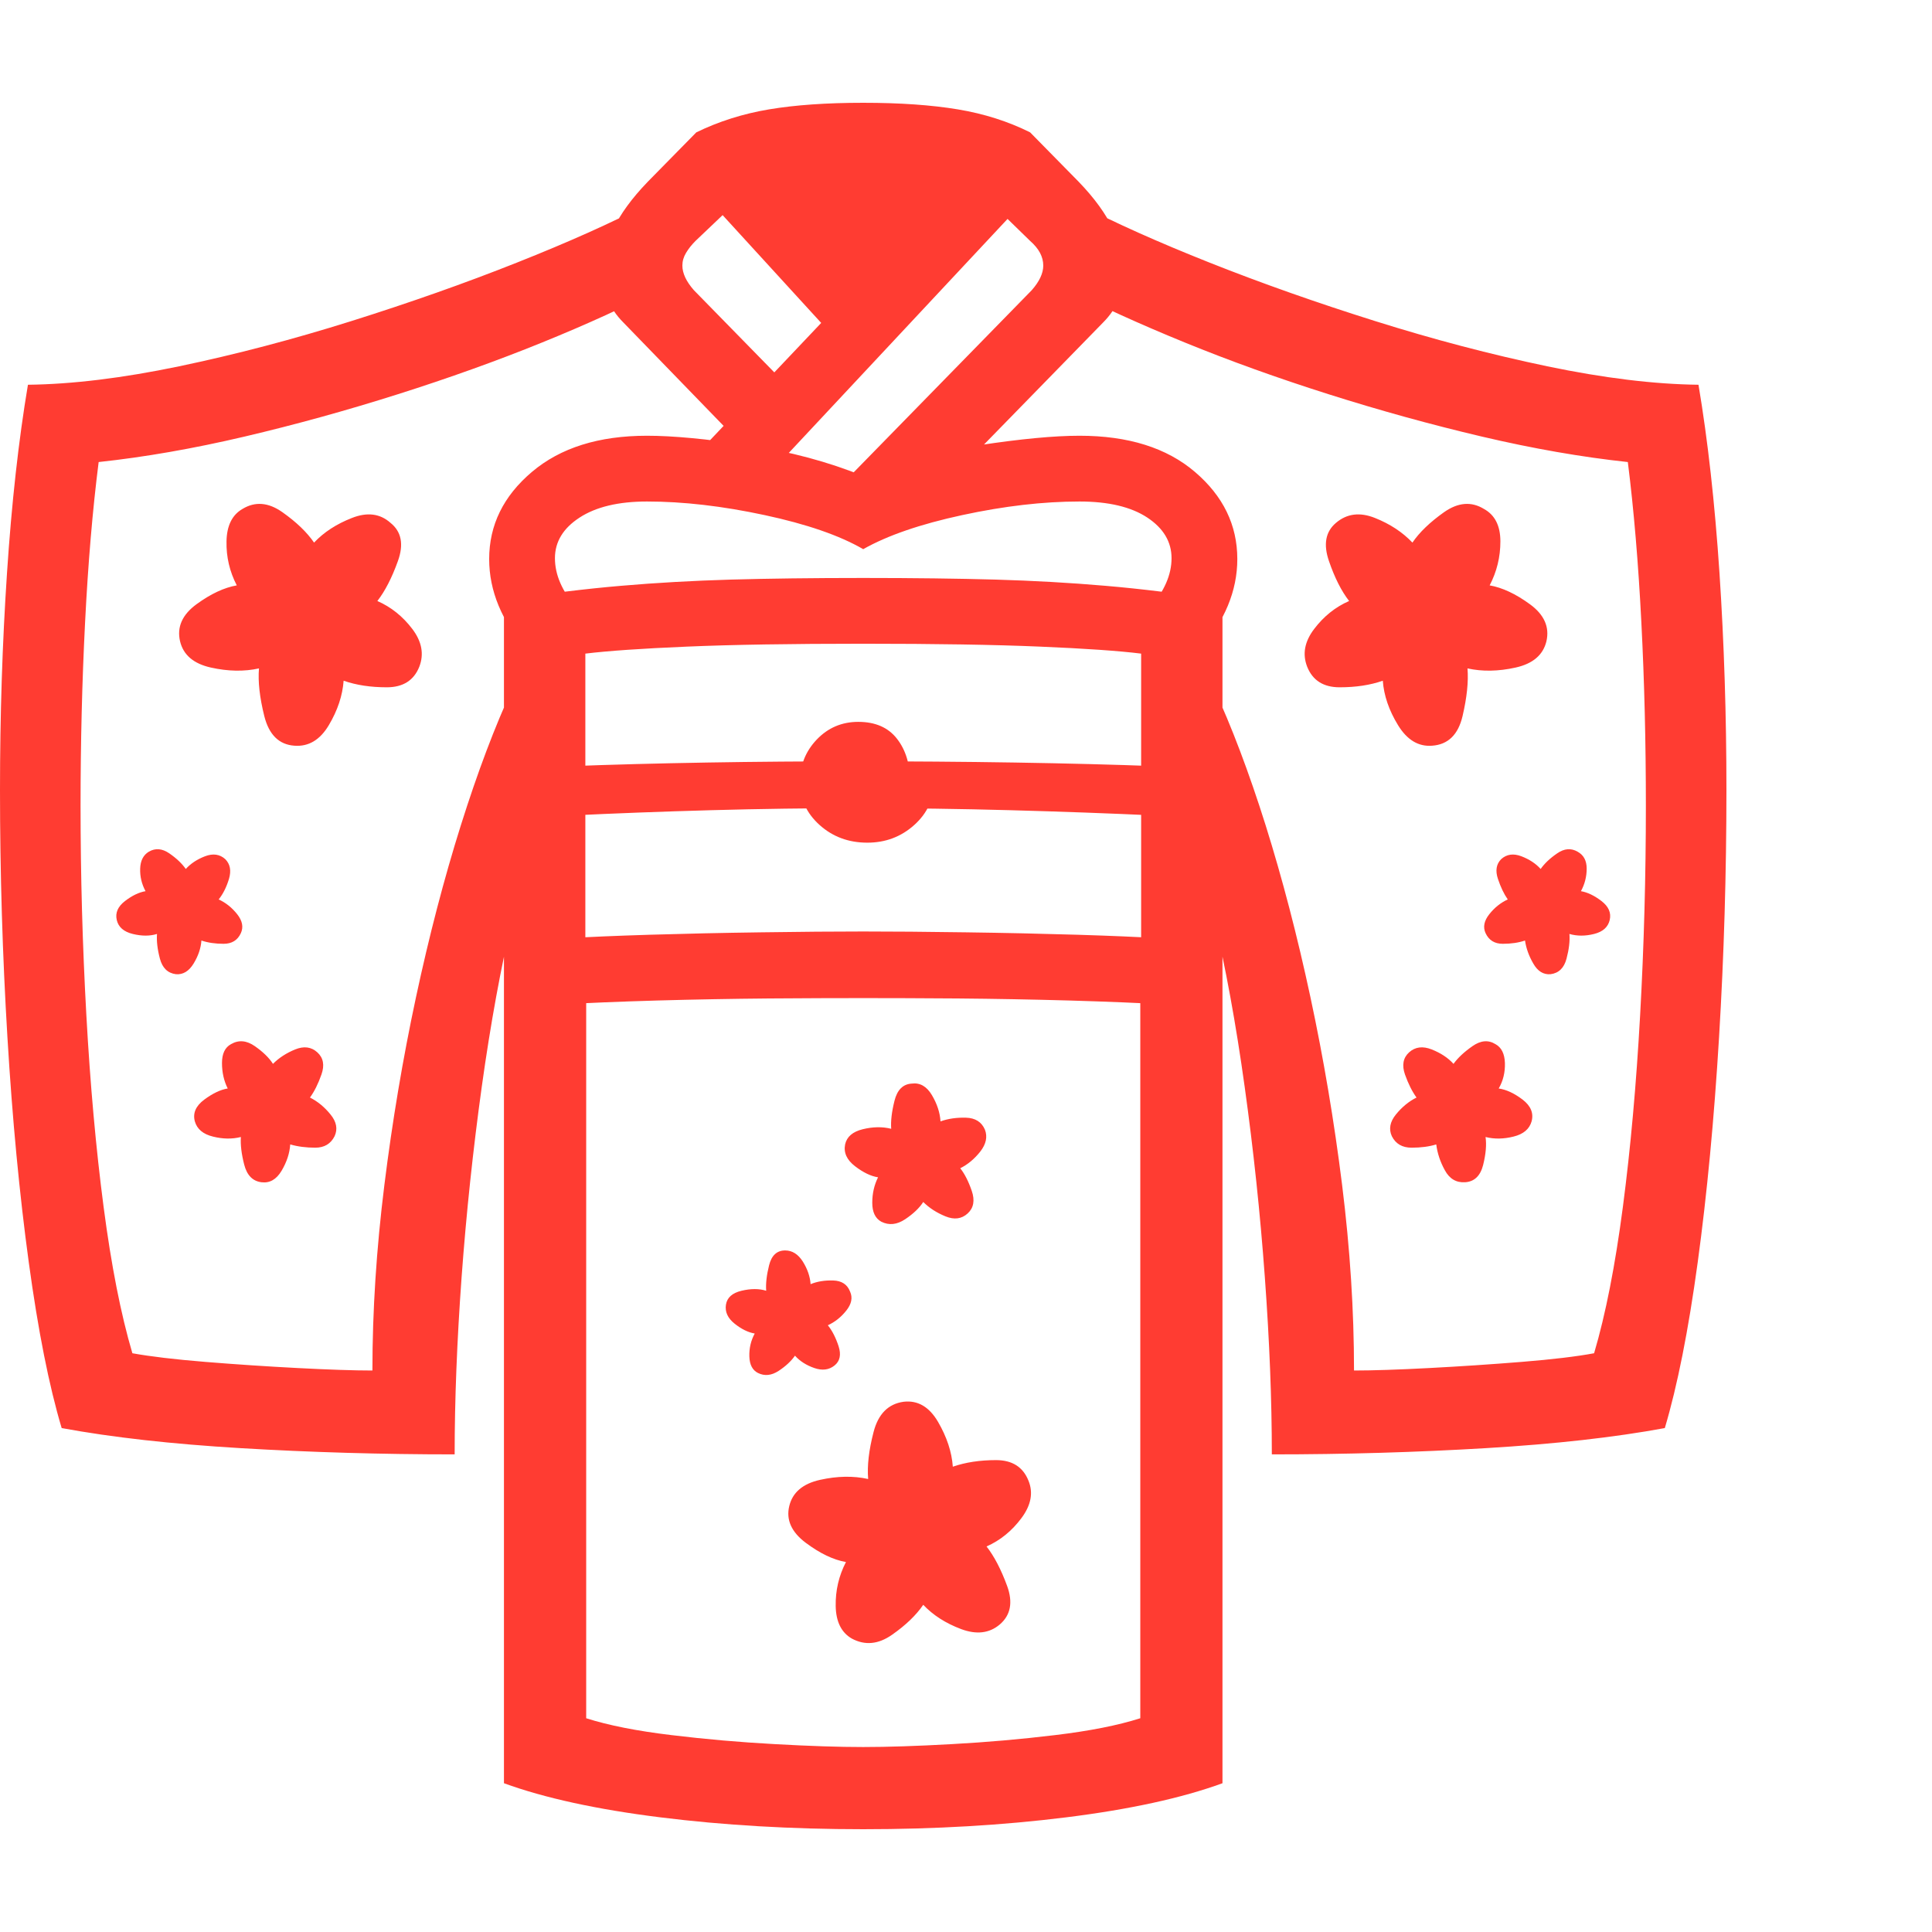 <svg version="1.1" xmlns="http://www.w3.org/2000/svg" style="fill:rgba(0,0,0,1.0)" width="256" height="256" viewBox="0 0 36.719 32.812"><path fill="rgb(255, 60, 50)" d="M16.406 32.812 C15.042 32.812 13.755 32.737 12.547 32.586 C11.339 32.435 10.349 32.219 9.578 31.938 L9.578 9.453 C10.391 9.328 11.133 9.237 11.805 9.18 C12.477 9.122 13.172 9.083 13.891 9.062 C14.609 9.042 15.448 9.031 16.406 9.031 C17.365 9.031 18.203 9.042 18.922 9.062 C19.641 9.083 20.336 9.122 21.008 9.18 C21.68 9.237 22.422 9.328 23.234 9.453 L23.234 31.938 C22.464 32.219 21.474 32.435 20.266 32.586 C19.057 32.737 17.771 32.812 16.406 32.812 Z M4.969 20.516 C4.802 20.495 4.693 20.383 4.641 20.18 C4.589 19.977 4.568 19.802 4.578 19.656 C4.411 19.698 4.234 19.695 4.047 19.648 C3.859 19.602 3.745 19.505 3.703 19.359 C3.661 19.203 3.721 19.065 3.883 18.945 C4.044 18.826 4.193 18.755 4.328 18.734 C4.255 18.589 4.219 18.427 4.219 18.25 C4.219 18.073 4.276 17.953 4.391 17.891 C4.536 17.807 4.687 17.82 4.844 17.93 C5 18.039 5.115 18.151 5.188 18.266 C5.302 18.151 5.443 18.06 5.609 17.992 C5.776 17.924 5.917 17.943 6.031 18.047 C6.146 18.151 6.172 18.292 6.109 18.469 C6.047 18.646 5.974 18.792 5.891 18.906 C6.036 18.979 6.167 19.086 6.281 19.227 C6.396 19.367 6.422 19.505 6.359 19.641 C6.286 19.786 6.164 19.859 5.992 19.859 C5.82 19.859 5.661 19.839 5.516 19.797 C5.505 19.964 5.451 20.13 5.352 20.297 C5.253 20.464 5.125 20.536 4.969 20.516 Z M3.344 16.562 C3.187 16.542 3.086 16.443 3.039 16.266 C2.992 16.089 2.974 15.932 2.984 15.797 C2.849 15.839 2.695 15.839 2.523 15.797 C2.352 15.755 2.25 15.667 2.219 15.531 C2.188 15.396 2.24 15.276 2.375 15.172 C2.51 15.068 2.641 15.005 2.766 14.984 C2.693 14.849 2.659 14.706 2.664 14.555 C2.669 14.404 2.724 14.297 2.828 14.234 C2.953 14.161 3.083 14.172 3.219 14.266 C3.354 14.359 3.458 14.458 3.531 14.562 C3.625 14.458 3.747 14.378 3.898 14.32 C4.049 14.263 4.177 14.281 4.281 14.375 C4.375 14.469 4.398 14.594 4.352 14.75 C4.305 14.906 4.24 15.036 4.156 15.141 C4.292 15.203 4.409 15.297 4.508 15.422 C4.607 15.547 4.63 15.667 4.578 15.781 C4.516 15.917 4.406 15.984 4.25 15.984 C4.094 15.984 3.953 15.964 3.828 15.922 C3.818 16.068 3.768 16.214 3.68 16.359 C3.591 16.505 3.479 16.573 3.344 16.562 Z M16.188 29.188 C15.99 29.073 15.888 28.867 15.883 28.57 C15.878 28.273 15.943 27.995 16.078 27.734 C15.839 27.693 15.583 27.57 15.312 27.367 C15.042 27.164 14.938 26.932 15 26.672 C15.062 26.411 15.258 26.245 15.586 26.172 C15.914 26.099 16.219 26.094 16.5 26.156 C16.479 25.906 16.513 25.609 16.602 25.266 C16.69 24.922 16.88 24.729 17.172 24.688 C17.443 24.656 17.661 24.784 17.828 25.07 C17.995 25.357 18.089 25.641 18.109 25.922 C18.349 25.839 18.622 25.797 18.93 25.797 C19.237 25.797 19.443 25.927 19.547 26.188 C19.641 26.417 19.596 26.654 19.414 26.898 C19.232 27.143 19.01 27.323 18.75 27.438 C18.896 27.625 19.026 27.875 19.141 28.188 C19.255 28.5 19.208 28.745 19 28.922 C18.802 29.089 18.557 29.117 18.266 29.008 C17.974 28.898 17.734 28.745 17.547 28.547 C17.411 28.745 17.214 28.935 16.953 29.117 C16.693 29.299 16.438 29.323 16.188 29.188 Z M14.406 24.141 C14.302 24.089 14.247 23.984 14.242 23.828 C14.237 23.672 14.271 23.526 14.344 23.391 C14.219 23.37 14.091 23.307 13.961 23.203 C13.831 23.099 13.776 22.979 13.797 22.844 C13.818 22.708 13.917 22.62 14.094 22.578 C14.271 22.536 14.427 22.536 14.562 22.578 C14.552 22.443 14.57 22.281 14.617 22.094 C14.664 21.906 14.766 21.812 14.922 21.812 C15.057 21.812 15.169 21.883 15.258 22.023 C15.346 22.164 15.396 22.307 15.406 22.453 C15.531 22.401 15.674 22.378 15.836 22.383 C15.997 22.388 16.104 22.458 16.156 22.594 C16.208 22.708 16.185 22.828 16.086 22.953 C15.987 23.078 15.87 23.172 15.734 23.234 C15.818 23.339 15.885 23.471 15.938 23.633 C15.99 23.794 15.964 23.917 15.859 24 C15.755 24.083 15.628 24.099 15.477 24.047 C15.326 23.995 15.203 23.917 15.109 23.812 C15.036 23.917 14.932 24.013 14.797 24.102 C14.661 24.19 14.531 24.203 14.406 24.141 Z M16.406 31.25 C16.865 31.25 17.424 31.232 18.086 31.195 C18.747 31.159 19.404 31.102 20.055 31.023 C20.706 30.945 21.245 30.839 21.672 30.703 L21.672 16.703 L22.234 17.141 C21.682 17.109 21.047 17.083 20.328 17.062 C19.609 17.042 18.901 17.029 18.203 17.023 C17.505 17.018 16.906 17.016 16.406 17.016 C15.906 17.016 15.307 17.018 14.609 17.023 C13.911 17.029 13.203 17.042 12.484 17.062 C11.766 17.083 11.13 17.109 10.578 17.141 L11.141 16.703 L11.141 30.703 C11.568 30.839 12.107 30.945 12.758 31.023 C13.409 31.102 14.065 31.159 14.727 31.195 C15.388 31.232 15.948 31.25 16.406 31.25 Z M8.641 25.688 C7.245 25.688 5.891 25.648 4.578 25.57 C3.266 25.492 2.13 25.365 1.172 25.188 C0.932 24.385 0.724 23.336 0.547 22.039 C0.37 20.742 0.234 19.315 0.141 17.758 C0.047 16.201 0 14.635 0 13.062 C0 11.646 0.044 10.271 0.133 8.938 C0.221 7.604 0.354 6.411 0.531 5.359 C1.375 5.349 2.333 5.232 3.406 5.008 C4.479 4.784 5.57 4.497 6.68 4.148 C7.789 3.799 8.836 3.43 9.82 3.039 C10.805 2.648 11.625 2.281 12.281 1.938 L12.547 3.531 C11.911 3.865 11.164 4.206 10.305 4.555 C9.445 4.904 8.531 5.232 7.562 5.539 C6.594 5.846 5.622 6.115 4.648 6.344 C3.674 6.573 2.75 6.734 1.875 6.828 C1.76 7.734 1.674 8.75 1.617 9.875 C1.56 11 1.531 12.161 1.531 13.359 C1.531 14.693 1.568 16.018 1.641 17.336 C1.714 18.654 1.823 19.87 1.969 20.984 C2.115 22.099 2.297 23.026 2.516 23.766 C2.859 23.828 3.32 23.883 3.898 23.93 C4.477 23.977 5.062 24.016 5.656 24.047 C6.25 24.078 6.724 24.094 7.078 24.094 C7.078 22.958 7.154 21.784 7.305 20.57 C7.456 19.357 7.656 18.167 7.906 17 C8.156 15.833 8.44 14.745 8.758 13.734 C9.076 12.724 9.406 11.849 9.75 11.109 L9.75 15.453 C9.521 16.422 9.323 17.505 9.156 18.703 C8.99 19.901 8.862 21.107 8.773 22.32 C8.685 23.534 8.641 24.656 8.641 25.688 Z M5.594 12.219 C5.302 12.198 5.112 12.01 5.023 11.656 C4.935 11.302 4.901 11 4.922 10.75 C4.641 10.812 4.336 10.807 4.008 10.734 C3.68 10.661 3.484 10.495 3.422 10.234 C3.359 9.964 3.464 9.729 3.734 9.531 C4.005 9.333 4.26 9.214 4.5 9.172 C4.365 8.911 4.299 8.633 4.305 8.336 C4.31 8.039 4.411 7.833 4.609 7.719 C4.849 7.573 5.102 7.594 5.367 7.781 C5.633 7.969 5.833 8.161 5.969 8.359 C6.156 8.161 6.396 8.005 6.688 7.891 C6.979 7.776 7.224 7.807 7.422 7.984 C7.63 8.151 7.677 8.393 7.562 8.711 C7.448 9.029 7.318 9.281 7.172 9.469 C7.432 9.583 7.654 9.76 7.836 10 C8.018 10.24 8.062 10.479 7.969 10.719 C7.865 10.979 7.659 11.109 7.352 11.109 C7.044 11.109 6.771 11.068 6.531 10.984 C6.51 11.266 6.417 11.547 6.25 11.828 C6.083 12.109 5.865 12.24 5.594 12.219 Z M16.75 21.266 C16.635 21.203 16.578 21.083 16.578 20.906 C16.578 20.729 16.615 20.568 16.688 20.422 C16.552 20.401 16.406 20.331 16.25 20.211 C16.094 20.091 16.031 19.953 16.062 19.797 C16.094 19.651 16.206 19.555 16.398 19.508 C16.591 19.461 16.771 19.458 16.938 19.5 C16.927 19.354 16.948 19.177 17 18.969 C17.052 18.76 17.161 18.651 17.328 18.641 C17.484 18.62 17.612 18.693 17.711 18.859 C17.81 19.026 17.865 19.193 17.875 19.359 C18.021 19.307 18.182 19.284 18.359 19.289 C18.536 19.294 18.656 19.37 18.719 19.516 C18.771 19.651 18.742 19.789 18.633 19.93 C18.523 20.07 18.396 20.177 18.25 20.25 C18.333 20.354 18.406 20.497 18.469 20.68 C18.531 20.862 18.505 21.005 18.391 21.109 C18.276 21.214 18.135 21.232 17.969 21.164 C17.802 21.096 17.661 21.005 17.547 20.891 C17.474 21.005 17.359 21.115 17.203 21.219 C17.047 21.323 16.896 21.339 16.75 21.266 Z M11.125 16.25 L10.859 15.875 C11.182 15.854 11.677 15.833 12.344 15.812 C13.01 15.792 13.719 15.776 14.469 15.766 C15.219 15.755 15.865 15.75 16.406 15.75 C16.958 15.75 17.607 15.755 18.352 15.766 C19.096 15.776 19.805 15.792 20.477 15.812 C21.148 15.833 21.641 15.854 21.953 15.875 L21.688 16.25 L21.688 10.469 C21.271 10.417 20.63 10.372 19.766 10.336 C18.901 10.299 17.781 10.281 16.406 10.281 C15.031 10.281 13.914 10.299 13.055 10.336 C12.195 10.372 11.552 10.417 11.125 10.469 Z M10.812 13.547 L10.812 12.609 C11.625 12.578 12.5 12.555 13.438 12.539 C14.375 12.523 15.318 12.516 16.266 12.516 C17.286 12.516 18.292 12.523 19.281 12.539 C20.271 12.555 21.177 12.578 22 12.609 L22 13.547 C21.094 13.505 20.161 13.471 19.203 13.445 C18.245 13.419 17.286 13.406 16.328 13.406 C15.38 13.406 14.44 13.419 13.508 13.445 C12.576 13.471 11.677 13.505 10.812 13.547 Z M16.484 14.062 C16.13 14.062 15.828 13.951 15.578 13.727 C15.328 13.503 15.203 13.229 15.203 12.906 C15.203 12.594 15.31 12.326 15.523 12.102 C15.737 11.878 16 11.766 16.312 11.766 C16.635 11.766 16.88 11.872 17.047 12.086 C17.214 12.299 17.297 12.573 17.297 12.906 L17.75 12.906 C17.75 13.229 17.625 13.503 17.375 13.727 C17.125 13.951 16.828 14.062 16.484 14.062 Z M10.016 10.406 C9.536 9.854 9.297 9.276 9.297 8.672 C9.297 8.026 9.568 7.474 10.109 7.016 C10.651 6.557 11.38 6.328 12.297 6.328 C12.786 6.328 13.427 6.388 14.219 6.508 C15.01 6.628 15.74 6.823 16.406 7.094 C17.083 6.823 17.818 6.628 18.609 6.508 C19.401 6.388 20.036 6.328 20.516 6.328 C21.443 6.328 22.174 6.557 22.711 7.016 C23.247 7.474 23.516 8.026 23.516 8.672 C23.516 9.276 23.276 9.854 22.797 10.406 L21.859 9.594 C22.13 9.281 22.266 8.969 22.266 8.656 C22.266 8.344 22.112 8.086 21.805 7.883 C21.497 7.68 21.068 7.578 20.516 7.578 C19.828 7.578 19.086 7.664 18.289 7.836 C17.492 8.008 16.865 8.224 16.406 8.484 C15.958 8.224 15.333 8.008 14.531 7.836 C13.729 7.664 12.984 7.578 12.297 7.578 C11.755 7.578 11.328 7.68 11.016 7.883 C10.703 8.086 10.547 8.344 10.547 8.656 C10.547 8.969 10.682 9.281 10.953 9.594 Z M27.844 20.516 C27.677 20.526 27.549 20.451 27.461 20.289 C27.372 20.128 27.318 19.964 27.297 19.797 C27.161 19.839 27.005 19.859 26.828 19.859 C26.651 19.859 26.526 19.786 26.453 19.641 C26.391 19.505 26.417 19.367 26.531 19.227 C26.646 19.086 26.776 18.979 26.922 18.906 C26.839 18.792 26.766 18.646 26.703 18.469 C26.641 18.292 26.667 18.151 26.781 18.047 C26.896 17.943 27.039 17.924 27.211 17.992 C27.383 18.06 27.521 18.151 27.625 18.266 C27.708 18.151 27.828 18.039 27.984 17.93 C28.141 17.82 28.286 17.807 28.422 17.891 C28.536 17.953 28.596 18.073 28.602 18.25 C28.607 18.427 28.568 18.589 28.484 18.734 C28.63 18.755 28.781 18.826 28.938 18.945 C29.094 19.065 29.151 19.203 29.109 19.359 C29.068 19.505 28.953 19.602 28.766 19.648 C28.578 19.695 28.401 19.698 28.234 19.656 C28.255 19.802 28.24 19.979 28.188 20.188 C28.135 20.396 28.021 20.505 27.844 20.516 Z M17.172 8.062 L16.156 7.094 L19.609 3.562 C19.755 3.396 19.828 3.24 19.828 3.094 C19.828 3.01 19.807 2.93 19.766 2.852 C19.724 2.773 19.661 2.698 19.578 2.625 L18.953 2.016 L19.328 2.016 L14.172 7.531 L13.234 6.688 L15.797 3.984 L15.797 4.391 L13.625 2.016 L13.859 2.016 L13.219 2.625 C13.146 2.698 13.086 2.773 13.039 2.852 C12.992 2.93 12.969 3.01 12.969 3.094 C12.969 3.24 13.042 3.396 13.188 3.562 L15.375 5.797 L14.359 6.766 L11.844 4.172 C11.583 3.911 11.453 3.589 11.453 3.203 C11.453 2.953 11.521 2.685 11.656 2.398 C11.792 2.112 12.01 1.813 12.312 1.5 L13.234 0.562 C13.661 0.354 14.122 0.208 14.617 0.125 C15.112 0.042 15.708 -0 16.406 -0 C17.104 -0 17.703 0.042 18.203 0.125 C18.703 0.208 19.161 0.354 19.578 0.562 L20.5 1.5 C20.802 1.813 21.021 2.115 21.156 2.406 C21.292 2.698 21.359 2.969 21.359 3.219 C21.359 3.594 21.229 3.911 20.969 4.172 Z M24.172 25.688 C24.172 24.656 24.128 23.534 24.039 22.32 C23.951 21.107 23.823 19.901 23.656 18.703 C23.49 17.505 23.292 16.422 23.062 15.453 L23.062 11.109 C23.406 11.849 23.737 12.724 24.055 13.734 C24.372 14.745 24.656 15.833 24.906 17 C25.156 18.167 25.357 19.357 25.508 20.57 C25.659 21.784 25.734 22.958 25.734 24.094 C26.099 24.094 26.576 24.078 27.164 24.047 C27.753 24.016 28.339 23.977 28.922 23.93 C29.505 23.883 29.964 23.828 30.297 23.766 C30.516 23.026 30.698 22.099 30.844 20.984 C30.99 19.87 31.099 18.654 31.172 17.336 C31.245 16.018 31.281 14.693 31.281 13.359 C31.281 12.161 31.253 11 31.195 9.875 C31.138 8.75 31.052 7.734 30.938 6.828 C30.062 6.734 29.138 6.573 28.164 6.344 C27.19 6.115 26.219 5.846 25.25 5.539 C24.281 5.232 23.37 4.904 22.516 4.555 C21.661 4.206 20.911 3.865 20.266 3.531 L20.531 1.938 C21.188 2.281 22.008 2.648 22.992 3.039 C23.977 3.43 25.023 3.799 26.133 4.148 C27.242 4.497 28.333 4.784 29.406 5.008 C30.479 5.232 31.437 5.349 32.281 5.359 C32.458 6.411 32.591 7.604 32.68 8.938 C32.768 10.271 32.812 11.646 32.812 13.062 C32.812 14.635 32.766 16.201 32.672 17.758 C32.578 19.315 32.443 20.742 32.266 22.039 C32.089 23.336 31.88 24.385 31.641 25.188 C30.682 25.365 29.547 25.492 28.234 25.57 C26.922 25.648 25.568 25.688 24.172 25.688 Z M29.469 16.562 C29.333 16.573 29.224 16.505 29.141 16.359 C29.057 16.214 29.005 16.068 28.984 15.922 C28.859 15.964 28.719 15.984 28.562 15.984 C28.406 15.984 28.297 15.917 28.234 15.781 C28.182 15.667 28.206 15.547 28.305 15.422 C28.404 15.297 28.521 15.203 28.656 15.141 C28.583 15.036 28.521 14.906 28.469 14.75 C28.417 14.594 28.438 14.469 28.531 14.375 C28.635 14.281 28.763 14.263 28.914 14.32 C29.065 14.378 29.188 14.458 29.281 14.562 C29.354 14.458 29.458 14.359 29.594 14.266 C29.729 14.172 29.859 14.161 29.984 14.234 C30.099 14.297 30.156 14.404 30.156 14.555 C30.156 14.706 30.12 14.849 30.047 14.984 C30.172 15.005 30.302 15.068 30.438 15.172 C30.573 15.276 30.625 15.396 30.594 15.531 C30.562 15.667 30.464 15.755 30.297 15.797 C30.13 15.839 29.974 15.839 29.828 15.797 C29.839 15.932 29.82 16.089 29.773 16.266 C29.727 16.443 29.625 16.542 29.469 16.562 Z M27.219 12.219 C26.958 12.24 26.742 12.109 26.57 11.828 C26.398 11.547 26.302 11.266 26.281 10.984 C26.042 11.068 25.768 11.109 25.461 11.109 C25.154 11.109 24.948 10.979 24.844 10.719 C24.75 10.479 24.794 10.24 24.977 10 C25.159 9.76 25.38 9.583 25.641 9.469 C25.495 9.281 25.367 9.029 25.258 8.711 C25.148 8.393 25.193 8.151 25.391 7.984 C25.599 7.807 25.846 7.776 26.133 7.891 C26.419 8.005 26.656 8.161 26.844 8.359 C26.979 8.161 27.18 7.969 27.445 7.781 C27.711 7.594 27.964 7.573 28.203 7.719 C28.411 7.833 28.516 8.039 28.516 8.336 C28.516 8.633 28.448 8.911 28.312 9.172 C28.552 9.214 28.807 9.333 29.078 9.531 C29.349 9.729 29.453 9.964 29.391 10.234 C29.328 10.495 29.133 10.661 28.805 10.734 C28.477 10.807 28.172 10.812 27.891 10.75 C27.911 11 27.88 11.302 27.797 11.656 C27.714 12.01 27.521 12.198 27.219 12.219 Z M36.719 27.344" /></svg>